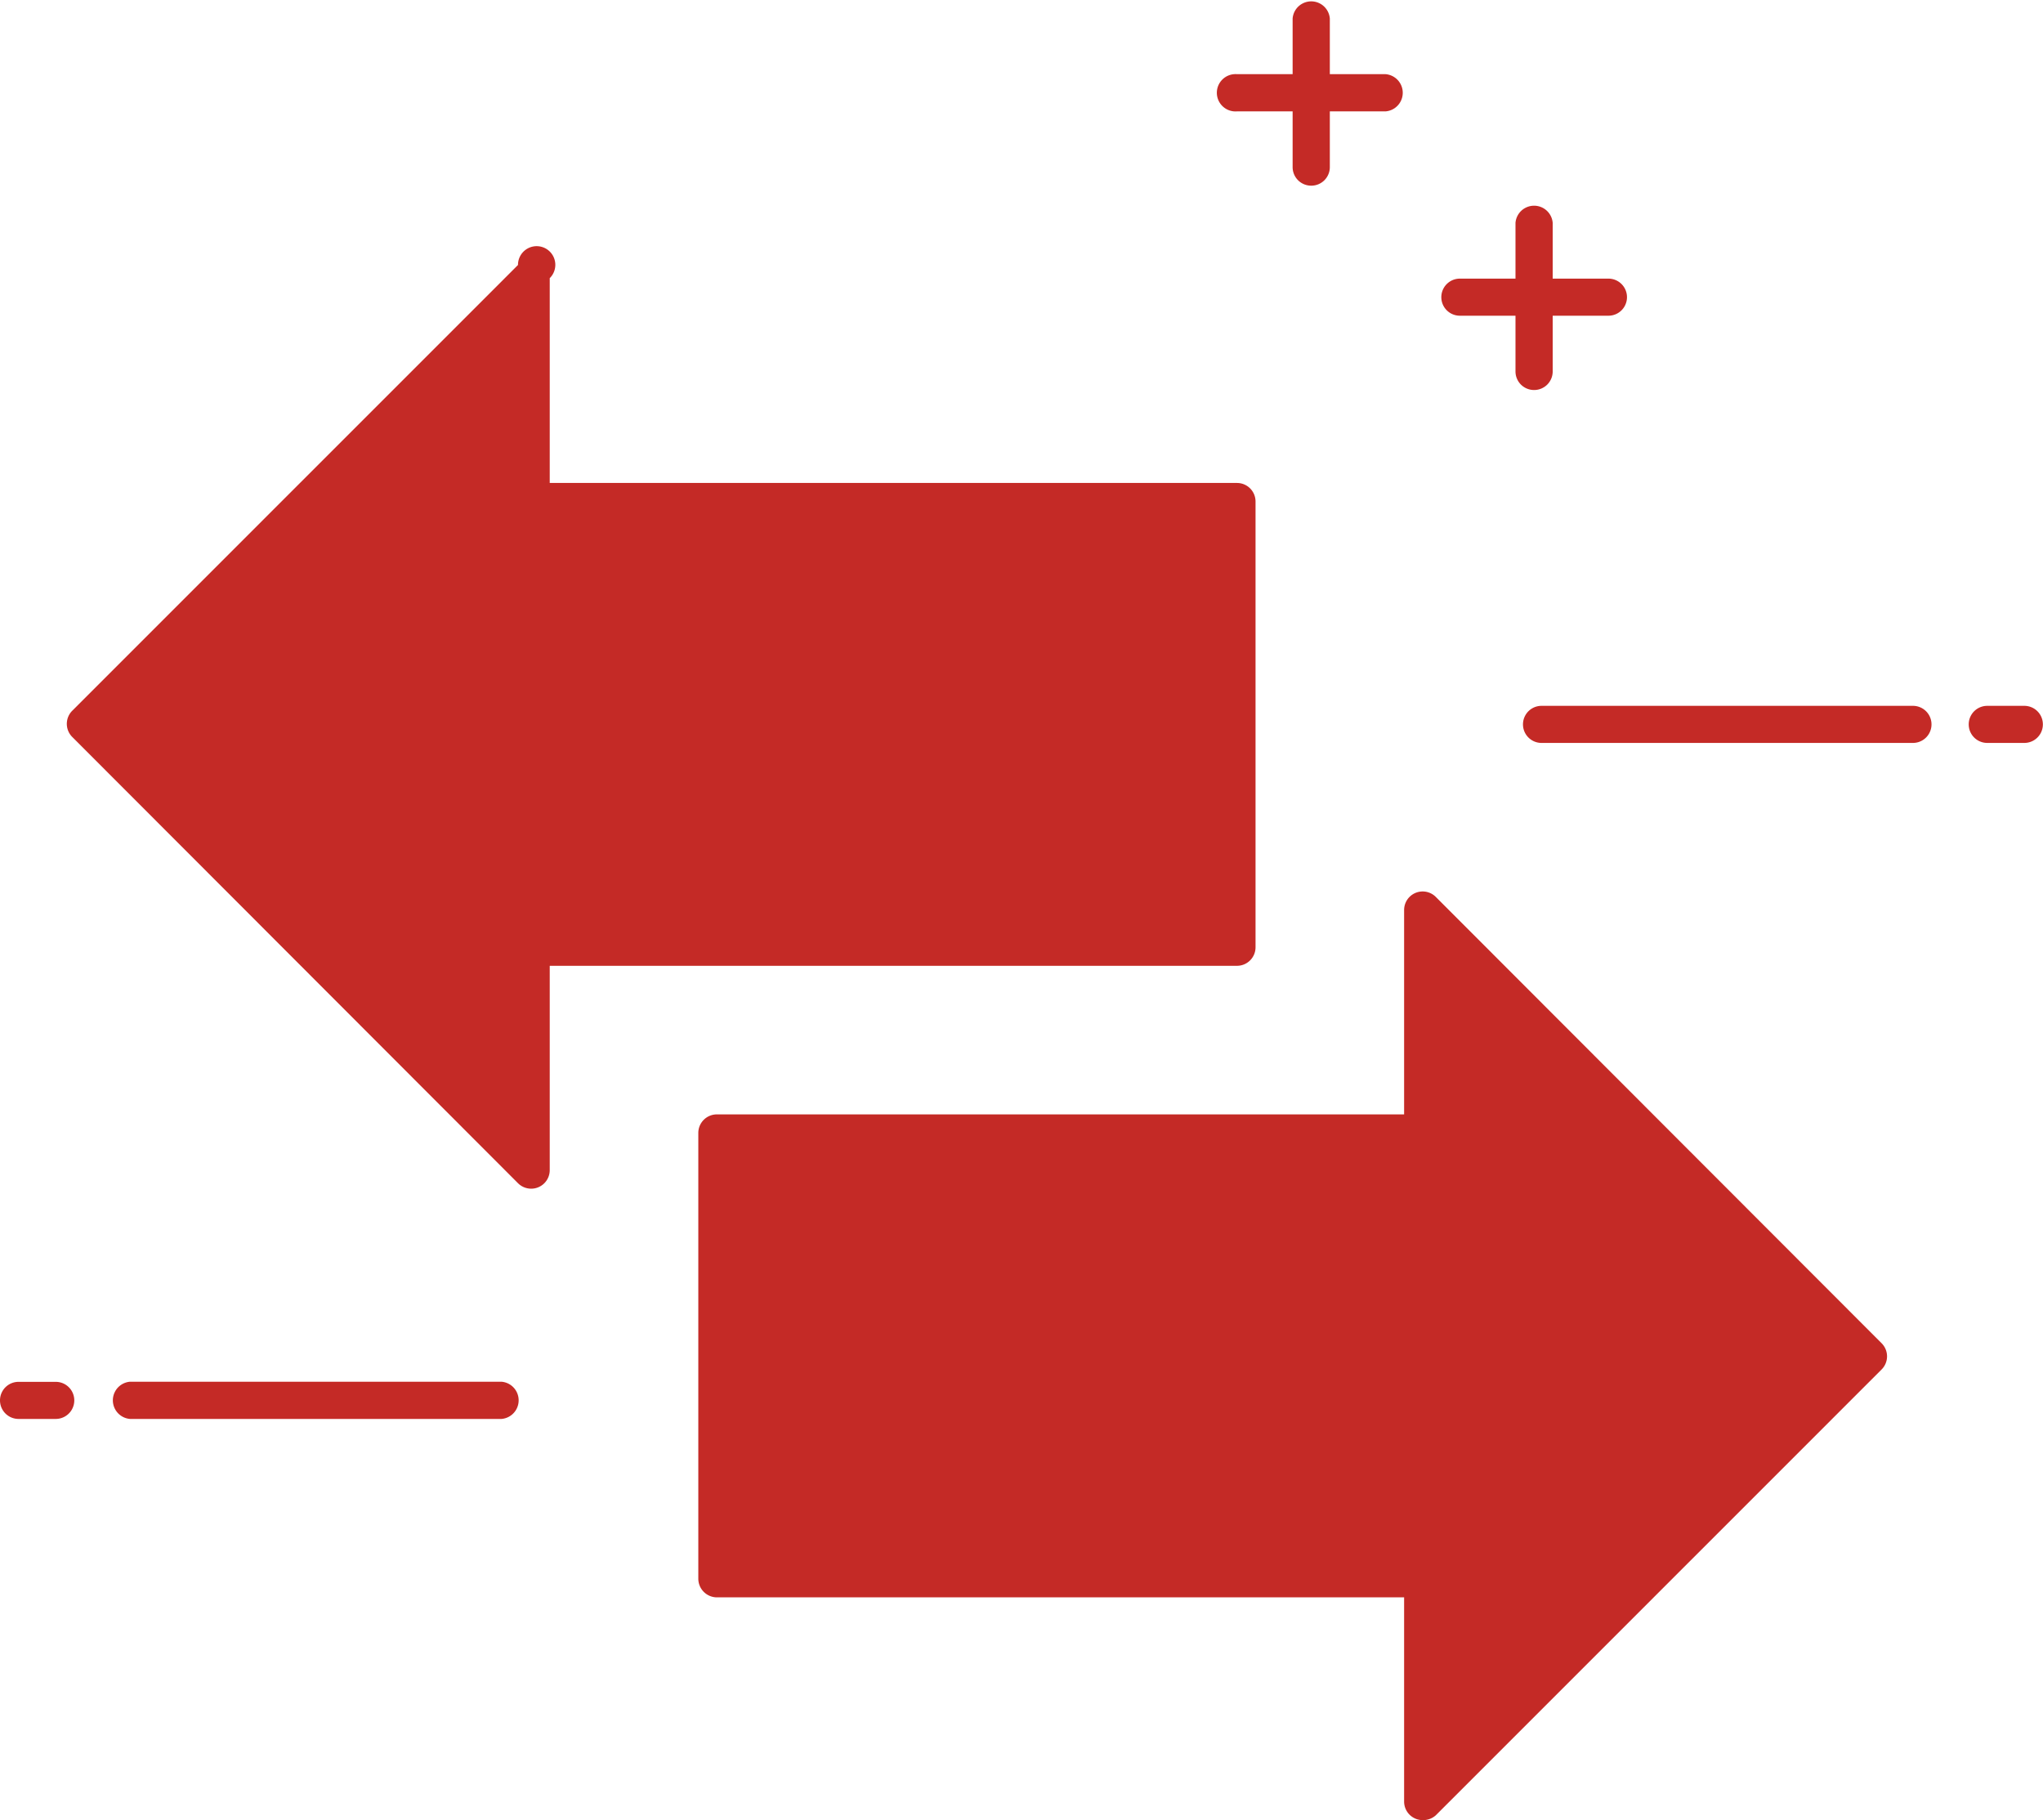<svg xmlns="http://www.w3.org/2000/svg" viewBox="0 0 171.88 153.13"><defs><style>.cls-1{fill:#c42a26;}</style></defs><g id="图层_2" data-name="图层 2"><g id="图层_1-2" data-name="图层 1"><path class="cls-1" d="M104.07,42.19H44.69V23.44L7.19,60.94l37.5,37.5V79.69h59.38Z"/><path class="cls-1" d="M44.69,100a1.57,1.57,0,0,1-1.11-.46L6.08,62a1.56,1.56,0,0,1,0-2.21l37.5-37.5a1.57,1.57,0,1,1,2.67,1.11V40.63h57.82a1.56,1.56,0,0,1,1.56,1.56v37.5a1.56,1.56,0,0,1-1.56,1.56H46.25V98.44A1.56,1.56,0,0,1,44.69,100ZM9.4,60.94,43.13,94.67v-15a1.56,1.56,0,0,1,1.56-1.57H102.5V43.75H44.69a1.56,1.56,0,0,1-1.56-1.56v-15Z"/><path class="cls-1" d="M157.19,114.06l-37.5-37.5V95.31H60.32v37.5h59.37v18.75Z"/><path class="cls-1" d="M119.69,153.12a1.56,1.56,0,0,1-1.56-1.56V134.38H60.32a1.57,1.57,0,0,1-1.57-1.57V95.31a1.56,1.56,0,0,1,1.57-1.56h57.81V76.56a1.56,1.56,0,0,1,2.67-1.1L158.3,113a1.56,1.56,0,0,1,0,2.21l-37.5,37.5A1.58,1.58,0,0,1,119.69,153.12ZM61.88,131.25h57.81a1.56,1.56,0,0,1,1.56,1.56v15L155,114.06,121.25,80.33v15a1.56,1.56,0,0,1-1.56,1.57H61.88ZM160.94,62.5H129.69a1.56,1.56,0,1,1,0-3.12h31.25a1.56,1.56,0,1,1,0,3.12Zm9.37,0h-3.12a1.56,1.56,0,1,1,0-3.12h3.12a1.56,1.56,0,1,1,0,3.12ZM42.19,119.37H10.94a1.57,1.57,0,0,1,0-3.13H42.19a1.57,1.57,0,0,1,0,3.13Zm-37.5,0H1.56a1.56,1.56,0,0,1,0-3.12H4.69a1.56,1.56,0,0,1,0,3.12Zm111.88-110h-12.5a1.57,1.57,0,1,1,0-3.13h12.5a1.57,1.57,0,0,1,0,3.13Z"/><path class="cls-1" d="M110.32,15.62a1.56,1.56,0,0,1-1.57-1.56V1.56a1.57,1.57,0,0,1,3.13,0v12.5A1.56,1.56,0,0,1,110.32,15.62Z"/><path class="cls-1" d="M135.32,26.56h-12.5a1.56,1.56,0,1,1,0-3.12h12.5a1.56,1.56,0,1,1,0,3.12Z"/><path class="cls-1" d="M129.07,32.81a1.56,1.56,0,0,1-1.57-1.56V18.75a1.57,1.57,0,0,1,3.13,0v12.5A1.56,1.56,0,0,1,129.07,32.81Z"/></g></g></svg>